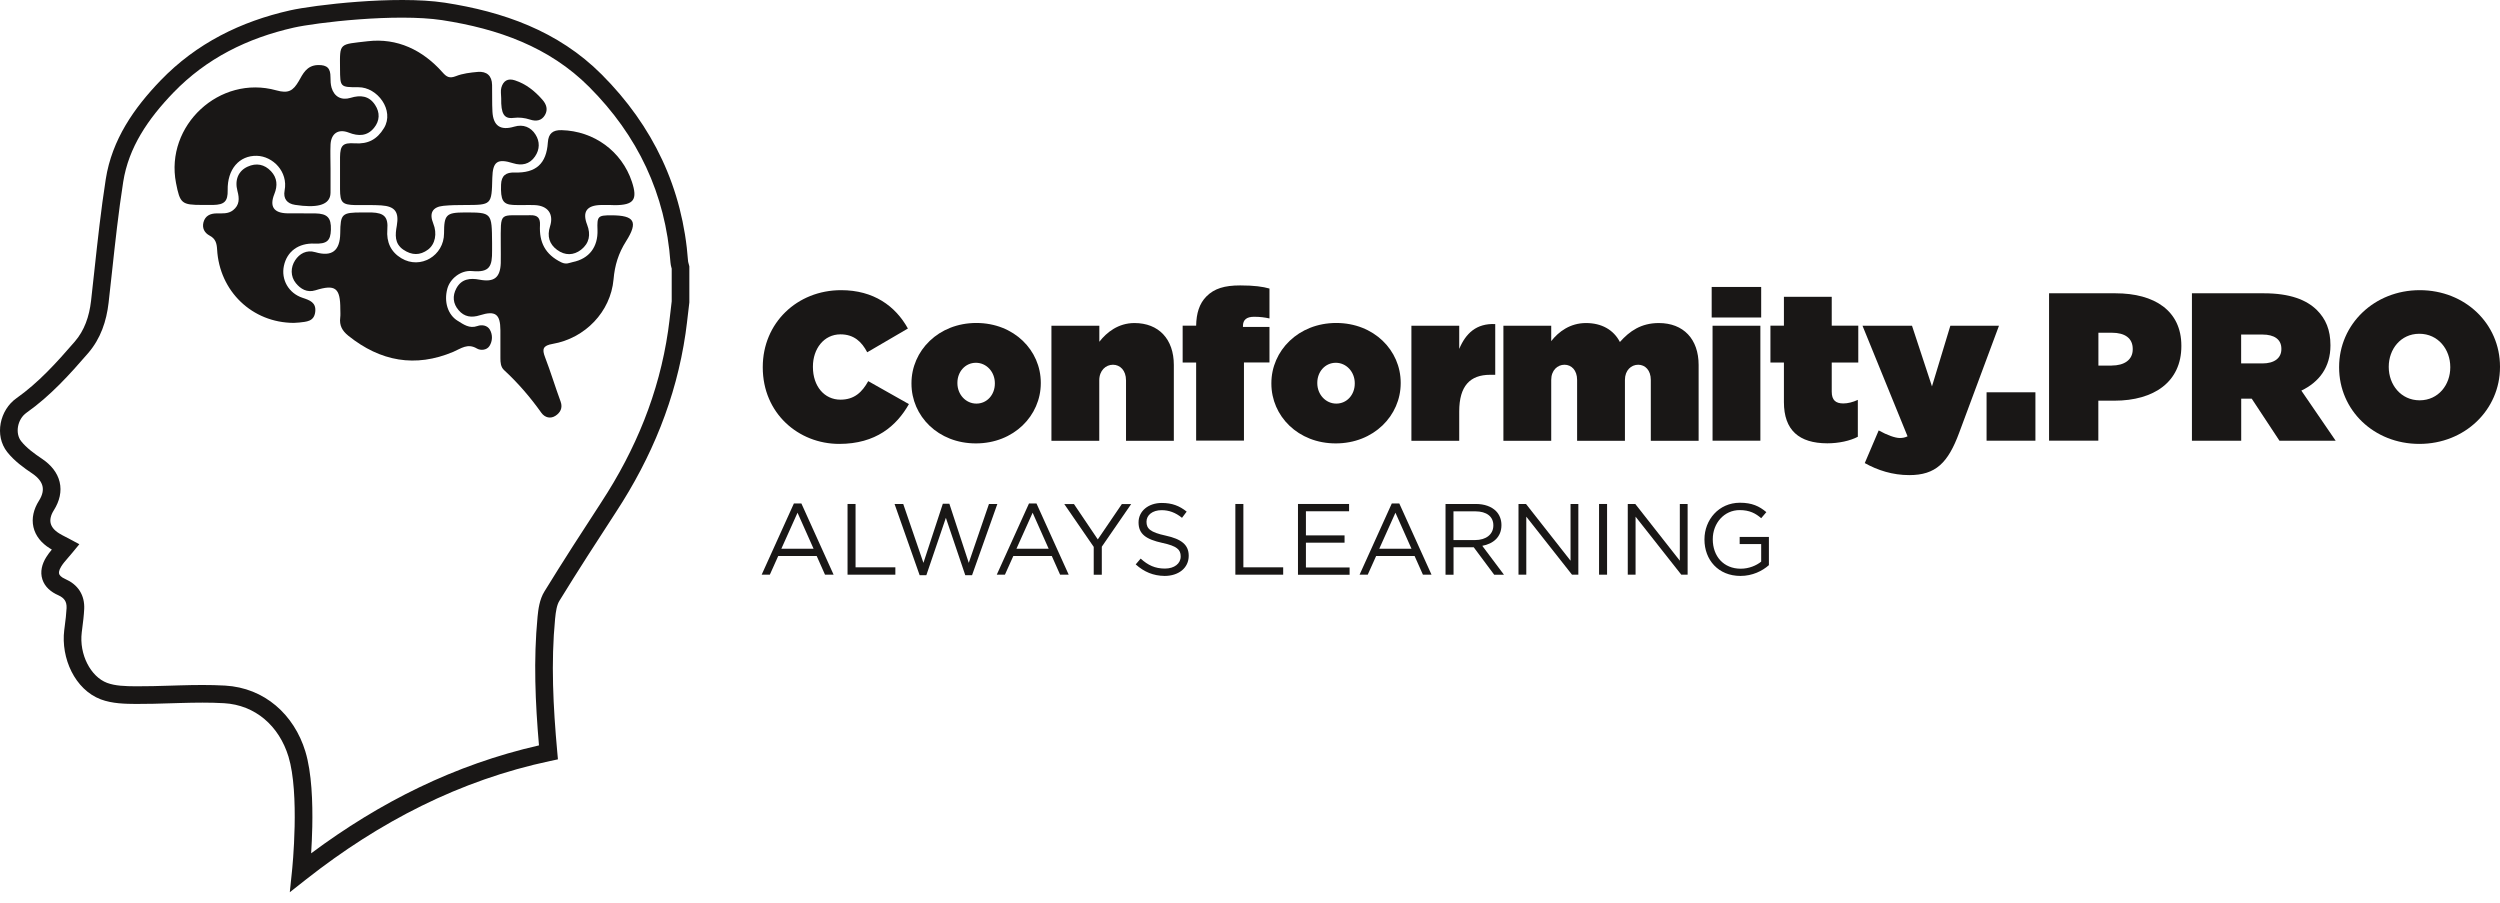 <svg width="180" height="65" viewBox="0 0 180 65" fill="none" xmlns="http://www.w3.org/2000/svg">
<path d="M54.919 26.456V26.424C54.919 23.254 57.391 20.892 60.561 20.892C62.897 20.892 64.471 22.031 65.369 23.653L62.44 25.364C62.046 24.608 61.485 24.073 60.514 24.073C59.317 24.073 58.53 25.117 58.53 26.393V26.424C58.53 27.805 59.349 28.776 60.514 28.776C61.516 28.776 62.078 28.23 62.513 27.442L65.442 29.096C64.55 30.67 63.059 31.961 60.425 31.961C57.48 31.961 54.919 29.747 54.919 26.456Z" fill="#191716"/>
<path d="M65.626 27.621V27.589C65.626 25.254 67.568 23.254 70.297 23.254C73.011 23.254 74.937 25.227 74.937 27.558V27.589C74.937 29.925 72.995 31.925 70.266 31.925C67.547 31.93 65.626 29.956 65.626 27.621ZM71.63 27.621V27.589C71.63 26.77 71.022 26.12 70.266 26.12C69.494 26.12 68.933 26.77 68.933 27.558V27.589C68.933 28.408 69.541 29.059 70.297 29.059C71.069 29.064 71.63 28.413 71.63 27.621Z" fill="#191716"/>
<path d="M75.709 23.453H79.152V24.608C79.682 23.926 80.516 23.259 81.682 23.259C83.424 23.259 84.516 24.414 84.516 26.277V31.736H81.073V27.385C81.073 26.671 80.648 26.261 80.133 26.261C79.619 26.261 79.147 26.671 79.147 27.385V31.736H75.703V23.453H75.709Z" fill="#191716"/>
<path d="M86.122 26.104H85.151V23.448H86.122C86.138 22.566 86.348 21.858 86.867 21.338C87.429 20.776 88.159 20.55 89.292 20.55C90.311 20.55 90.93 20.64 91.402 20.776V22.928C91.066 22.855 90.736 22.808 90.295 22.808C89.765 22.808 89.492 23.017 89.492 23.474V23.537H91.402V26.098H89.565V31.725H86.122V26.104Z" fill="#191716"/>
<path d="M91.539 27.621V27.589C91.539 25.254 93.481 23.254 96.21 23.254C98.924 23.254 100.85 25.227 100.85 27.558V27.589C100.85 29.925 98.908 31.925 96.178 31.925C93.465 31.93 91.539 29.956 91.539 27.621ZM97.543 27.621V27.589C97.543 26.77 96.934 26.12 96.178 26.12C95.407 26.12 94.845 26.77 94.845 27.558V27.589C94.845 28.408 95.454 29.059 96.21 29.059C96.982 29.064 97.543 28.413 97.543 27.621Z" fill="#191716"/>
<path d="M101.621 23.453H105.064V25.122C105.537 23.999 106.293 23.275 107.657 23.332V26.985H107.295C105.841 26.985 105.064 27.789 105.064 29.626V31.736H101.621V23.453Z" fill="#191716"/>
<path d="M108.245 23.453H111.688V24.561C112.218 23.878 113.053 23.259 114.192 23.259C115.315 23.259 116.176 23.742 116.633 24.624C117.331 23.837 118.165 23.259 119.435 23.259C121.209 23.259 122.301 24.414 122.301 26.277V31.736H118.858V27.353C118.858 26.655 118.449 26.261 117.95 26.261C117.451 26.261 116.995 26.655 116.995 27.353V31.736H113.552V27.353C113.552 26.655 113.142 26.261 112.644 26.261C112.145 26.261 111.688 26.655 111.688 27.353V31.736H108.245V23.453Z" fill="#191716"/>
<path d="M123.241 20.661H126.805V22.86H123.241V20.661ZM123.304 23.453H126.747V31.73H123.304V23.453Z" fill="#191716"/>
<path d="M128.442 28.954V26.104H127.471V23.448H128.442V21.369H131.885V23.448H133.796V26.104H131.885V28.198C131.885 28.817 132.174 29.048 132.72 29.048C133.04 29.048 133.402 28.959 133.764 28.791V31.447C133.218 31.736 132.4 31.919 131.565 31.919C129.534 31.914 128.442 30.975 128.442 28.954Z" fill="#191716"/>
<path d="M140.425 23.453H143.926L141.06 31.158C140.257 33.326 139.375 34.208 137.465 34.208C136.268 34.208 135.192 33.861 134.263 33.342L135.266 30.99C135.885 31.337 136.462 31.536 136.782 31.536C136.982 31.536 137.16 31.505 137.344 31.416L134.1 23.453H137.664L139.102 27.82L140.425 23.453Z" fill="#191716"/>
<path d="M143.033 28.245H146.55V31.73H143.033V28.245Z" fill="#191716"/>
<path d="M147.537 21.117H152.313C155.132 21.117 157.058 22.377 157.058 24.891V24.923C157.058 27.484 155.1 28.849 152.234 28.849H151.08V31.73H147.532V21.117H147.537ZM152.04 26.319C152.948 26.319 153.557 25.91 153.557 25.154V25.122C153.557 24.351 152.996 23.957 152.056 23.957H151.085V26.324H152.04V26.319Z" fill="#191716"/>
<path d="M157.814 21.117H163C164.879 21.117 166.075 21.59 166.821 22.33C167.456 22.965 167.792 23.758 167.792 24.849V24.881C167.792 26.429 166.989 27.505 165.697 28.124L168.169 31.735H164.123L162.123 28.702H161.367V31.735H157.819V21.117H157.814ZM162.895 26.167C163.745 26.167 164.259 25.789 164.259 25.138V25.106C164.259 24.424 163.729 24.088 162.91 24.088H161.362V26.167H162.895Z" fill="#191716"/>
<path d="M168.416 26.456V26.424C168.416 23.348 170.946 20.892 174.221 20.892C177.496 20.892 180 23.317 180 26.398V26.429C180 29.505 177.47 31.961 174.195 31.961C170.915 31.961 168.416 29.531 168.416 26.456ZM176.42 26.456V26.424C176.42 25.164 175.554 24.031 174.19 24.031C172.841 24.031 171.99 25.154 171.99 26.398V26.429C171.99 27.689 172.857 28.823 174.221 28.823C175.57 28.817 176.42 27.7 176.42 26.456Z" fill="#191716"/>
<path d="M57.16 36.25H57.7L60.02 41.378H59.401L58.803 40.034H56.031L55.428 41.378H54.84L57.16 36.25ZM58.577 39.509L57.422 36.916L56.257 39.509H58.577Z" fill="#191716"/>
<path d="M61.023 36.286H61.6V40.847H64.466V41.377H61.023V36.286Z" fill="#191716"/>
<path d="M64.408 36.286H65.033L66.487 40.527L67.883 36.271H68.355L69.751 40.527L71.205 36.286H71.809L69.988 41.414H69.499L68.103 37.284L66.697 41.414H66.214L64.408 36.286Z" fill="#191716"/>
<path d="M74.087 36.25H74.627L76.947 41.378H76.328L75.73 40.034H72.958L72.355 41.378H71.767L74.087 36.25ZM75.504 39.509L74.349 36.916L73.184 39.509H75.504Z" fill="#191716"/>
<path d="M78.742 39.367L76.627 36.292H77.325L79.041 38.837L80.774 36.292H81.445L79.33 39.362V41.383H78.748V39.367H78.742Z" fill="#191716"/>
<path d="M81.771 40.637L82.128 40.218C82.658 40.7 83.167 40.937 83.876 40.937C84.558 40.937 85.009 40.574 85.009 40.071V40.055C85.009 39.582 84.752 39.315 83.687 39.089C82.516 38.832 81.976 38.454 81.976 37.619V37.604C81.976 36.801 82.679 36.213 83.65 36.213C84.39 36.213 84.925 36.423 85.44 36.837L85.104 37.283C84.631 36.9 84.159 36.732 83.634 36.732C82.973 36.732 82.548 37.094 82.548 37.556V37.572C82.548 38.055 82.81 38.323 83.928 38.564C85.062 38.811 85.587 39.225 85.587 40.008V40.023C85.587 40.895 84.857 41.467 83.849 41.467C83.041 41.456 82.38 41.183 81.771 40.637Z" fill="#191716"/>
<path d="M88.946 36.286H89.523V40.847H92.389V41.377H88.946V36.286Z" fill="#191716"/>
<path d="M93.449 36.286H97.134V36.811H94.026V38.548H96.808V39.073H94.026V40.858H97.171V41.383H93.454V36.286H93.449Z" fill="#191716"/>
<path d="M100.209 36.25H100.75L103.07 41.378H102.451L101.852 40.034H99.081L98.477 41.378H97.889L100.209 36.25ZM101.627 39.509L100.472 36.916L99.307 39.509H101.627Z" fill="#191716"/>
<path d="M104.073 36.286H106.261C106.886 36.286 107.39 36.475 107.71 36.795C107.957 37.042 108.104 37.399 108.104 37.798V37.814C108.104 38.659 107.521 39.152 106.723 39.299L108.287 41.383H107.584L106.109 39.404H104.655V41.383H104.078V36.286H104.073ZM106.209 38.884C106.975 38.884 107.521 38.491 107.521 37.835V37.819C107.521 37.194 107.038 36.816 106.219 36.816H104.65V38.884H106.209Z" fill="#191716"/>
<path d="M109.332 36.286H109.872L113.079 40.37V36.286H113.641V41.377H113.184L109.893 37.2V41.377H109.332V36.286Z" fill="#191716"/>
<path d="M115.132 36.286H115.709V41.377H115.132V36.286Z" fill="#191716"/>
<path d="M117.199 36.286H117.74L120.947 40.37V36.286H121.509V41.377H121.052L117.761 37.2V41.377H117.199V36.286Z" fill="#191716"/>
<path d="M122.721 38.847V38.832C122.721 37.436 123.745 36.197 125.277 36.197C126.138 36.197 126.668 36.444 127.177 36.874L126.805 37.31C126.411 36.968 125.975 36.727 125.256 36.727C124.128 36.727 123.32 37.682 123.32 38.816V38.832C123.32 40.049 124.096 40.947 125.335 40.947C125.918 40.947 126.458 40.721 126.805 40.438V39.173H125.256V38.658H127.361V40.69C126.889 41.11 126.175 41.467 125.314 41.467C123.713 41.467 122.721 40.307 122.721 38.847Z" fill="#191716"/>
<path fill-rule="evenodd" clip-rule="evenodd" d="M25.743 0.128C27.846 -0.029 30.222 -0.078 32.019 0.193L32.02 0.193L32.021 0.193C36.201 0.839 40.177 2.213 43.317 5.358C47.014 9.061 49.163 13.546 49.542 18.817C49.543 18.828 49.547 18.851 49.56 18.903C49.567 18.929 49.6 19.047 49.616 19.111L49.633 19.184V21.77L49.629 21.809C49.6 22.042 49.573 22.281 49.545 22.522C49.488 23.015 49.43 23.52 49.359 24.012L49.359 24.012C48.677 28.687 46.923 32.935 44.36 36.854C42.975 38.979 41.604 41.099 40.281 43.253L40.279 43.255L40.278 43.258C40.095 43.549 40.022 43.993 39.968 44.541C39.664 47.704 39.827 50.875 40.12 54.111L40.171 54.673L39.62 54.79C33.096 56.178 27.321 59.163 22.045 63.312L20.865 64.241L21.02 62.747C21.033 62.629 21.178 61.226 21.213 59.507C21.25 57.765 21.17 55.788 20.772 54.48C20.093 52.259 18.377 50.76 16.131 50.63C15.102 50.571 14.063 50.586 13.003 50.616C12.773 50.622 12.541 50.629 12.308 50.636C11.477 50.662 10.633 50.688 9.792 50.684H9.792L9.791 50.684C9.033 50.678 8.089 50.668 7.256 50.354L7.256 50.354L7.256 50.354C5.387 49.645 4.379 47.379 4.625 45.373L4.625 45.373L4.625 45.372C4.637 45.276 4.649 45.182 4.661 45.09C4.719 44.636 4.773 44.211 4.794 43.784C4.805 43.529 4.752 43.353 4.67 43.226C4.588 43.097 4.446 42.967 4.197 42.857C3.671 42.627 3.226 42.258 3.051 41.714C2.874 41.166 3.023 40.607 3.33 40.114C3.446 39.926 3.588 39.743 3.732 39.568C3.682 39.54 3.634 39.511 3.587 39.481C2.984 39.108 2.553 38.588 2.407 37.948C2.262 37.307 2.427 36.653 2.802 36.057L2.803 36.057L2.803 36.057C3.079 35.621 3.123 35.272 3.058 34.998C2.991 34.717 2.782 34.404 2.334 34.099C1.727 33.693 1.04 33.201 0.528 32.556L0.527 32.556C-0.434 31.344 -0.001 29.507 1.179 28.676C2.767 27.555 4.067 26.119 5.379 24.602C6.079 23.792 6.424 22.798 6.556 21.659C6.636 20.954 6.713 20.246 6.79 19.536C7.029 17.329 7.271 15.106 7.614 12.905L7.614 12.905C8.063 10.037 9.665 7.765 11.558 5.797L11.558 5.797C14.148 3.109 17.343 1.546 20.883 0.747M25.743 0.128C23.638 0.284 21.74 0.554 20.883 0.747L25.743 0.128ZM25.837 1.395C23.761 1.549 21.933 1.813 21.163 1.986L21.162 1.986C17.816 2.741 14.86 4.202 12.474 6.678C10.661 8.563 9.261 10.605 8.87 13.101C8.531 15.27 8.294 17.452 8.056 19.651C7.978 20.366 7.9 21.084 7.818 21.803L7.818 21.804L7.818 21.805C7.667 23.111 7.256 24.374 6.34 25.433C5.027 26.95 3.639 28.495 1.911 29.714L1.911 29.715C1.243 30.185 1.077 31.204 1.523 31.766C1.902 32.243 2.442 32.643 3.042 33.045L3.044 33.046L3.045 33.047C3.672 33.472 4.132 34.027 4.294 34.703C4.457 35.387 4.288 36.085 3.877 36.736C3.634 37.121 3.593 37.433 3.646 37.667C3.699 37.899 3.868 38.162 4.257 38.402L4.258 38.403L4.259 38.403C4.406 38.495 4.545 38.566 4.712 38.652C4.807 38.7 4.911 38.754 5.031 38.818L5.712 39.184L5.221 39.781C5.095 39.935 4.984 40.062 4.884 40.177C4.692 40.397 4.543 40.569 4.41 40.783L4.41 40.784L4.409 40.784C4.223 41.084 4.236 41.25 4.26 41.324C4.285 41.401 4.377 41.549 4.706 41.693L4.708 41.693L4.709 41.694C5.137 41.883 5.498 42.16 5.742 42.543C5.987 42.928 6.084 43.372 6.063 43.84L6.063 43.842L6.063 43.843C6.04 44.326 5.978 44.81 5.919 45.265C5.908 45.354 5.897 45.442 5.886 45.528C5.691 47.123 6.53 48.72 7.706 49.166C8.291 49.386 9.004 49.408 9.799 49.413C10.615 49.417 11.429 49.392 12.255 49.367C12.492 49.36 12.729 49.352 12.968 49.346C14.034 49.316 15.118 49.3 16.204 49.362L16.204 49.362C19.049 49.526 21.175 51.449 21.987 54.109L21.987 54.11C22.45 55.63 22.52 57.786 22.484 59.533C22.469 60.242 22.436 60.899 22.402 61.439C27.347 57.754 32.755 55.045 38.806 53.668C38.542 50.592 38.406 47.514 38.703 44.419L38.703 44.418L38.703 44.417C38.754 43.905 38.837 43.166 39.199 42.586C40.532 40.416 41.91 38.285 43.296 36.16L43.296 36.159L43.296 36.159C45.772 32.373 47.45 28.297 48.102 23.829C48.17 23.355 48.224 22.884 48.28 22.403C48.306 22.169 48.334 21.933 48.363 21.693V19.34C48.361 19.336 48.36 19.331 48.359 19.326C48.352 19.302 48.344 19.272 48.331 19.223C48.311 19.145 48.285 19.038 48.276 18.917L48.275 18.914L48.275 18.911C47.919 13.959 45.911 9.754 42.418 6.256L42.418 6.256C39.543 3.376 35.867 2.073 31.828 1.449C30.177 1.2 27.916 1.24 25.837 1.395Z" fill="#191716"/>
<path d="M24.482 12.541C24.482 12.132 24.476 11.717 24.482 11.308C24.497 10.457 24.686 10.263 25.558 10.321C26.497 10.379 27.148 10.048 27.652 9.214C28.413 7.949 27.184 6.274 25.804 6.28C24.482 6.285 24.492 6.264 24.482 4.952C24.466 3.052 24.392 3.214 26.481 2.968C28.596 2.721 30.433 3.598 31.861 5.209C32.16 5.55 32.37 5.66 32.827 5.482C33.315 5.288 33.871 5.225 34.401 5.177C35.042 5.125 35.42 5.45 35.43 6.117C35.446 6.757 35.42 7.403 35.456 8.043C35.514 9.072 36.039 9.413 37.026 9.119C37.677 8.925 38.222 9.156 38.558 9.691C38.873 10.185 38.873 10.757 38.517 11.271C38.123 11.838 37.561 11.943 36.952 11.754C35.813 11.397 35.477 11.623 35.446 12.809C35.399 14.761 35.399 14.756 33.467 14.761C32.953 14.761 32.438 14.767 31.924 14.819C31.137 14.898 30.89 15.344 31.195 16.095C31.488 16.814 31.336 17.58 30.822 17.968C30.234 18.409 29.641 18.383 29.043 17.979C28.392 17.538 28.455 16.892 28.57 16.252C28.738 15.271 28.455 14.856 27.452 14.788C26.838 14.746 26.219 14.777 25.599 14.767C24.639 14.746 24.487 14.583 24.482 13.623C24.482 13.26 24.482 12.903 24.482 12.541Z" fill="#191716"/>
<path d="M35.43 17.501C35.43 17.68 35.43 17.863 35.43 18.042C35.441 19.155 35.278 19.638 33.992 19.517C33.173 19.438 32.402 20.068 32.208 20.787C31.956 21.716 32.234 22.661 32.958 23.102C33.378 23.359 33.798 23.679 34.375 23.474C34.69 23.359 35.084 23.422 35.268 23.732C35.483 24.104 35.467 24.561 35.241 24.913C35.047 25.217 34.606 25.254 34.333 25.091C33.667 24.697 33.2 25.091 32.638 25.332C29.898 26.487 27.389 26.02 25.085 24.178C24.639 23.821 24.424 23.432 24.497 22.866C24.523 22.661 24.503 22.456 24.503 22.251C24.503 20.724 24.146 20.451 22.707 20.902C22.099 21.091 21.637 20.797 21.306 20.393C20.902 19.9 20.918 19.239 21.254 18.735C21.558 18.273 22.062 17.968 22.702 18.157C23.894 18.509 24.482 18.063 24.497 16.793C24.513 15.391 24.613 15.297 26.067 15.297C26.298 15.297 26.529 15.292 26.759 15.297C27.657 15.328 27.961 15.622 27.888 16.525C27.814 17.438 28.145 18.142 28.896 18.593C30.271 19.422 31.971 18.409 31.971 16.798C31.971 15.46 32.129 15.302 33.446 15.297C35.414 15.297 35.414 15.297 35.43 17.501Z" fill="#191716"/>
<path d="M23.799 12.174C23.799 12.662 23.799 13.15 23.799 13.638C23.799 13.79 23.804 13.953 23.773 14.1C23.621 14.772 22.786 14.987 21.248 14.751C20.66 14.662 20.382 14.3 20.492 13.717C20.755 12.358 19.642 11.25 18.498 11.219C17.217 11.187 16.362 12.195 16.393 13.696C16.409 14.489 16.162 14.741 15.349 14.756C15.092 14.761 14.834 14.756 14.577 14.756C13.076 14.756 12.961 14.656 12.672 13.171C11.874 9.04 15.811 5.366 19.894 6.505C20.755 6.747 21.096 6.547 21.506 5.849C21.799 5.34 22.067 4.71 22.886 4.684C23.573 4.663 23.799 4.936 23.794 5.555C23.794 5.807 23.804 6.075 23.873 6.316C24.062 6.962 24.581 7.245 25.237 7.046C25.951 6.825 26.576 6.894 27.006 7.555C27.368 8.101 27.347 8.694 26.933 9.203C26.445 9.807 25.815 9.822 25.117 9.55C24.366 9.256 23.846 9.597 23.799 10.4C23.773 10.993 23.799 11.586 23.799 12.174Z" fill="#191716"/>
<path d="M36.055 17.643C36.055 15.087 35.903 15.559 38.186 15.496C38.721 15.481 38.905 15.712 38.879 16.215C38.816 17.428 39.241 18.315 40.411 18.887C40.784 19.066 40.994 18.919 41.23 18.871C42.427 18.63 43.062 17.774 43.02 16.557C42.983 15.565 43.046 15.502 44.022 15.502C45.67 15.507 45.975 15.953 45.077 17.37C44.526 18.241 44.264 19.092 44.175 20.115C43.965 22.456 42.122 24.356 39.792 24.76C39.089 24.881 39.015 25.128 39.246 25.726C39.65 26.776 39.975 27.857 40.364 28.912C40.537 29.384 40.327 29.72 39.996 29.936C39.645 30.166 39.236 30.082 38.973 29.715C38.181 28.602 37.299 27.574 36.291 26.645C36.05 26.419 36.029 26.099 36.029 25.784C36.029 25.117 36.034 24.445 36.029 23.779C36.023 22.614 35.672 22.346 34.554 22.698C33.95 22.892 33.43 22.818 33.021 22.335C32.612 21.863 32.564 21.307 32.858 20.761C33.226 20.078 33.845 20.005 34.522 20.136C35.572 20.336 36.018 19.994 36.055 18.939C36.065 18.52 36.055 18.079 36.055 17.643Z" fill="#191716"/>
<path d="M21.154 23.248C18.157 23.238 15.8 20.971 15.632 17.963C15.606 17.512 15.517 17.186 15.097 16.966C14.719 16.766 14.54 16.425 14.651 16C14.777 15.533 15.139 15.37 15.59 15.365C16 15.36 16.425 15.412 16.776 15.139C17.249 14.767 17.244 14.3 17.097 13.754C16.881 12.945 17.17 12.3 17.826 12.001C18.456 11.712 19.044 11.827 19.516 12.331C19.962 12.809 19.999 13.37 19.752 13.974C19.39 14.877 19.716 15.344 20.697 15.36C21.364 15.37 22.03 15.354 22.702 15.365C23.573 15.381 23.852 15.68 23.825 16.541C23.804 17.338 23.526 17.575 22.644 17.538C21.495 17.491 20.66 18.1 20.44 19.144C20.23 20.136 20.781 21.112 21.784 21.443C22.303 21.616 22.776 21.774 22.697 22.456C22.613 23.159 22.062 23.159 21.547 23.222C21.39 23.238 21.233 23.243 21.154 23.248Z" fill="#191716"/>
<path d="M43.954 14.761C43.723 14.761 43.492 14.756 43.261 14.761C42.243 14.783 41.912 15.25 42.275 16.184C42.547 16.892 42.432 17.512 41.839 17.979C41.293 18.404 40.674 18.399 40.123 18C39.545 17.58 39.377 17.003 39.603 16.299C39.886 15.407 39.445 14.803 38.49 14.767C37.976 14.746 37.461 14.783 36.952 14.756C36.202 14.72 36.039 14.405 36.076 13.297C36.097 12.636 36.433 12.4 37.062 12.421C38.59 12.468 39.346 11.786 39.445 10.258C39.487 9.602 39.813 9.355 40.432 9.371C42.768 9.429 44.768 10.893 45.497 13.087C45.922 14.373 45.639 14.767 44.269 14.772C44.159 14.761 44.059 14.761 43.954 14.761Z" fill="#191716"/>
<path d="M36.086 7.072C36.086 6.815 36.029 6.547 36.097 6.311C36.233 5.828 36.553 5.613 37.078 5.786C37.876 6.048 38.495 6.547 39.041 7.166C39.346 7.508 39.467 7.886 39.236 8.284C38.994 8.699 38.6 8.752 38.165 8.61C37.776 8.484 37.388 8.437 36.963 8.489C36.286 8.573 36.065 8.185 36.086 7.072Z" fill="#191716"/>
</svg>
